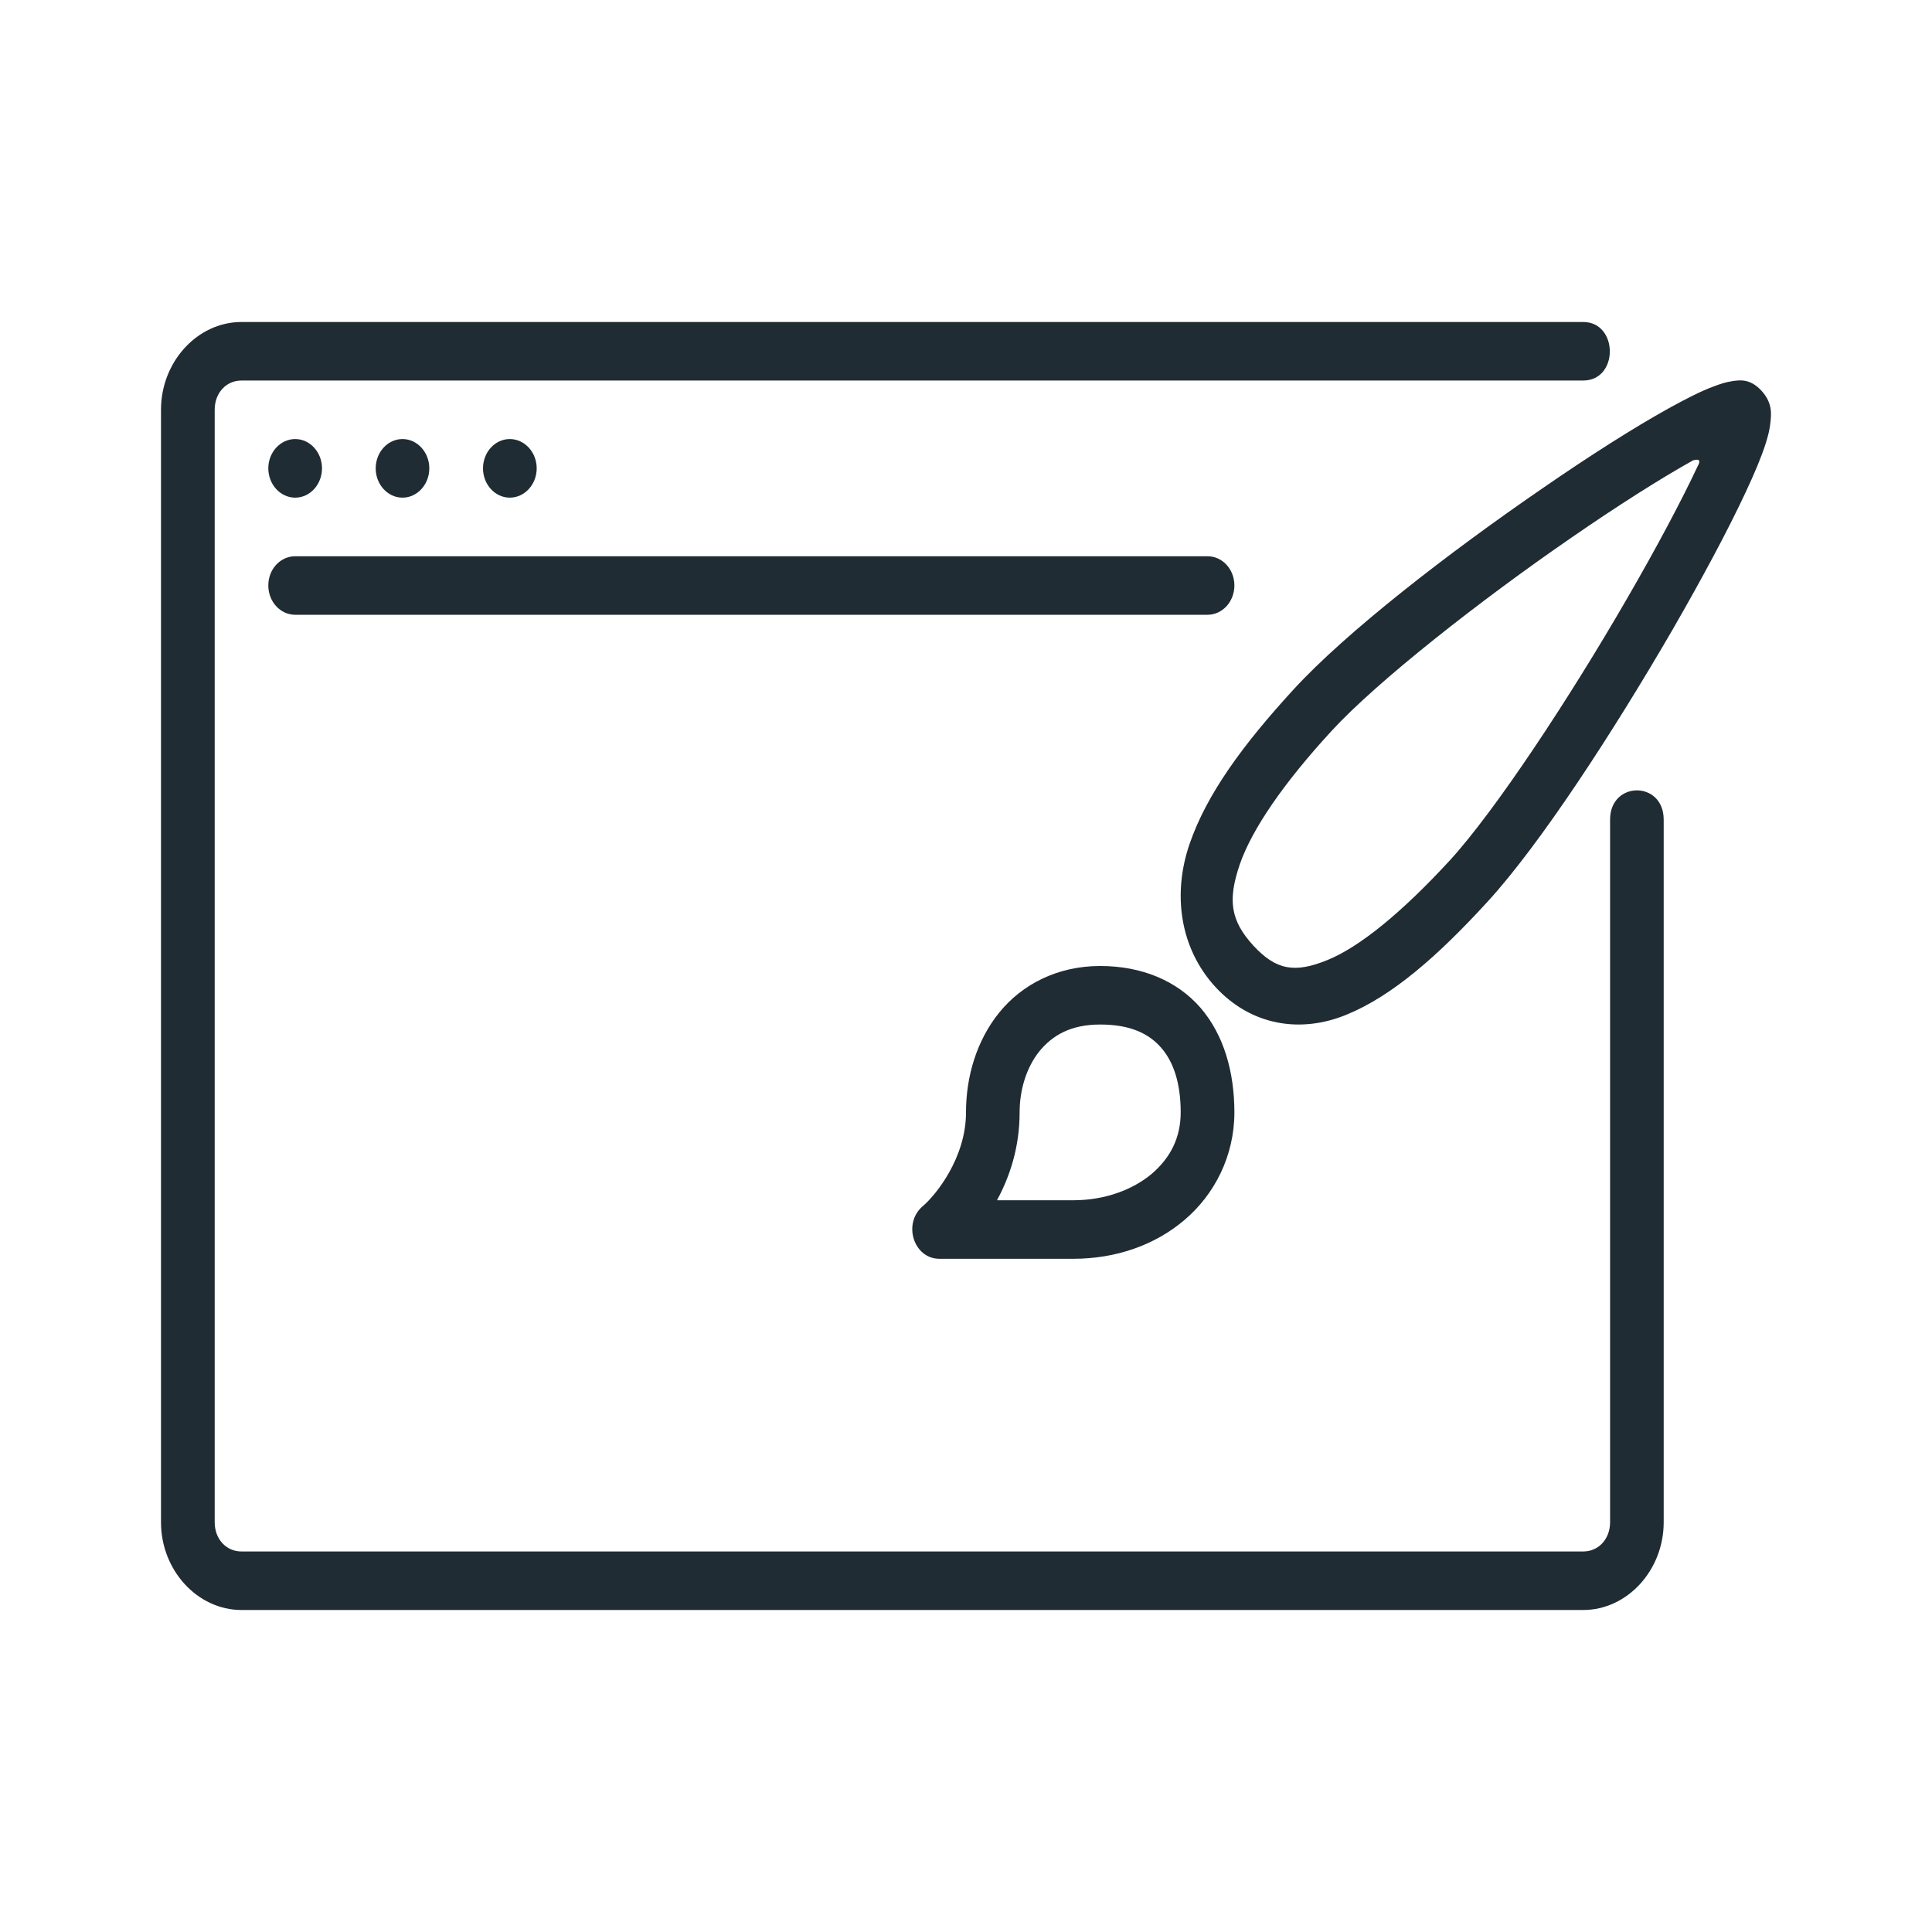<?xml version="1.0" encoding="utf-8"?>
<svg height="30" viewBox="0 0 24 24" width="30" xmlns="http://www.w3.org/2000/svg">
  <path d="M 13.667 12 C 13.136 12 12.696 12.229 12.414 12.577 C 12.131 12.926 12 13.375 12 13.818 C 12 14.386 11.622 14.85 11.46 14.986 C 11.212 15.201 11.35 15.635 11.667 15.637 L 13.334 15.637 C 13.858 15.637 14.345 15.47 14.715 15.154 C 15.085 14.841 15.334 14.362 15.334 13.818 C 15.334 13.322 15.205 12.858 14.914 12.52 C 14.62 12.182 14.182 12 13.667 12 Z M 13.667 12.727 C 14.047 12.727 14.276 12.843 14.427 13.018 C 14.578 13.193 14.667 13.456 14.667 13.818 C 14.667 14.133 14.54 14.382 14.307 14.582 C 14.072 14.779 13.726 14.91 13.334 14.91 L 12.385 14.91 C 12.543 14.618 12.666 14.254 12.666 13.818 C 12.666 13.534 12.753 13.257 12.912 13.059 C 13.072 12.863 13.3 12.727 13.666 12.727 L 13.667 12.727 Z M 21.523 4.734 C 21.439 4.746 21.368 4.77 21.289 4.8 C 21.13 4.858 20.947 4.953 20.73 5.072 C 20.297 5.312 19.745 5.663 19.163 6.065 C 17.996 6.866 16.723 7.851 16.068 8.566 C 15.445 9.245 14.991 9.862 14.778 10.482 C 14.564 11.102 14.654 11.775 15.096 12.258 C 15.54 12.742 16.156 12.839 16.724 12.606 C 17.293 12.374 17.86 11.878 18.482 11.198 C 19.136 10.483 20.039 9.094 20.776 7.824 C 21.144 7.186 21.466 6.585 21.686 6.113 C 21.796 5.878 21.881 5.677 21.936 5.503 C 21.963 5.416 21.984 5.338 21.993 5.247 C 22.002 5.155 22.025 5.01 21.882 4.854 C 21.739 4.698 21.607 4.723 21.522 4.734 L 21.523 4.734 Z M 21.092 5.785 C 20.887 6.223 20.572 6.814 20.212 7.435 C 19.492 8.682 18.572 10.074 18.012 10.686 C 17.42 11.33 16.893 11.762 16.49 11.926 C 16.087 12.09 15.854 12.055 15.568 11.745 C 15.283 11.432 15.251 11.178 15.401 10.738 C 15.553 10.298 15.948 9.725 16.541 9.08 C 17.101 8.47 18.377 7.466 19.519 6.68 C 20.089 6.286 20.631 5.942 21.033 5.718 C 21.123 5.693 21.12 5.734 21.093 5.784 L 21.092 5.785 Z M 3.667 6.91 L 15 6.91 C 15.185 6.91 15.334 7.071 15.334 7.273 C 15.334 7.474 15.185 7.637 15 7.637 L 3.667 7.637 C 3.482 7.637 3.333 7.474 3.333 7.273 C 3.333 7.071 3.482 6.91 3.667 6.91 Z M 6.667 5.818 C 6.667 6.018 6.517 6.182 6.333 6.182 C 6.149 6.182 6 6.018 6 5.818 C 6 5.618 6.149 5.454 6.333 5.454 C 6.517 5.454 6.667 5.618 6.667 5.818 Z M 5.333 5.818 C 5.333 6.018 5.184 6.182 5 6.182 C 4.816 6.182 4.667 6.018 4.667 5.818 C 4.667 5.618 4.816 5.454 5 5.454 C 5.184 5.454 5.333 5.618 5.333 5.818 Z M 4 5.818 C 4 6.018 3.851 6.182 3.667 6.182 C 3.483 6.182 3.333 6.018 3.333 5.818 C 3.333 5.618 3.483 5.454 3.667 5.454 C 3.851 5.454 4 5.618 4 5.818 Z M 3 4 C 2.452 4 2 4.494 2 5.09 L 2 18.91 C 2 19.506 2.452 20 3 20 L 19.667 20 C 20.215 20 20.667 19.506 20.667 18.91 L 20.667 10.182 C 20.667 9.696 20.001 9.698 20.001 10.182 L 20.001 18.91 C 20.001 19.118 19.858 19.273 19.667 19.273 L 3 19.273 C 2.809 19.273 2.667 19.118 2.667 18.91 L 2.667 5.09 C 2.667 4.882 2.809 4.727 3 4.727 L 19.667 4.727 C 20.111 4.727 20.105 4 19.667 4 L 3 4 Z" style="fill: rgb(32, 44, 51); stroke-miterlimit: 5; stroke-width: 3px;"/>
</svg>